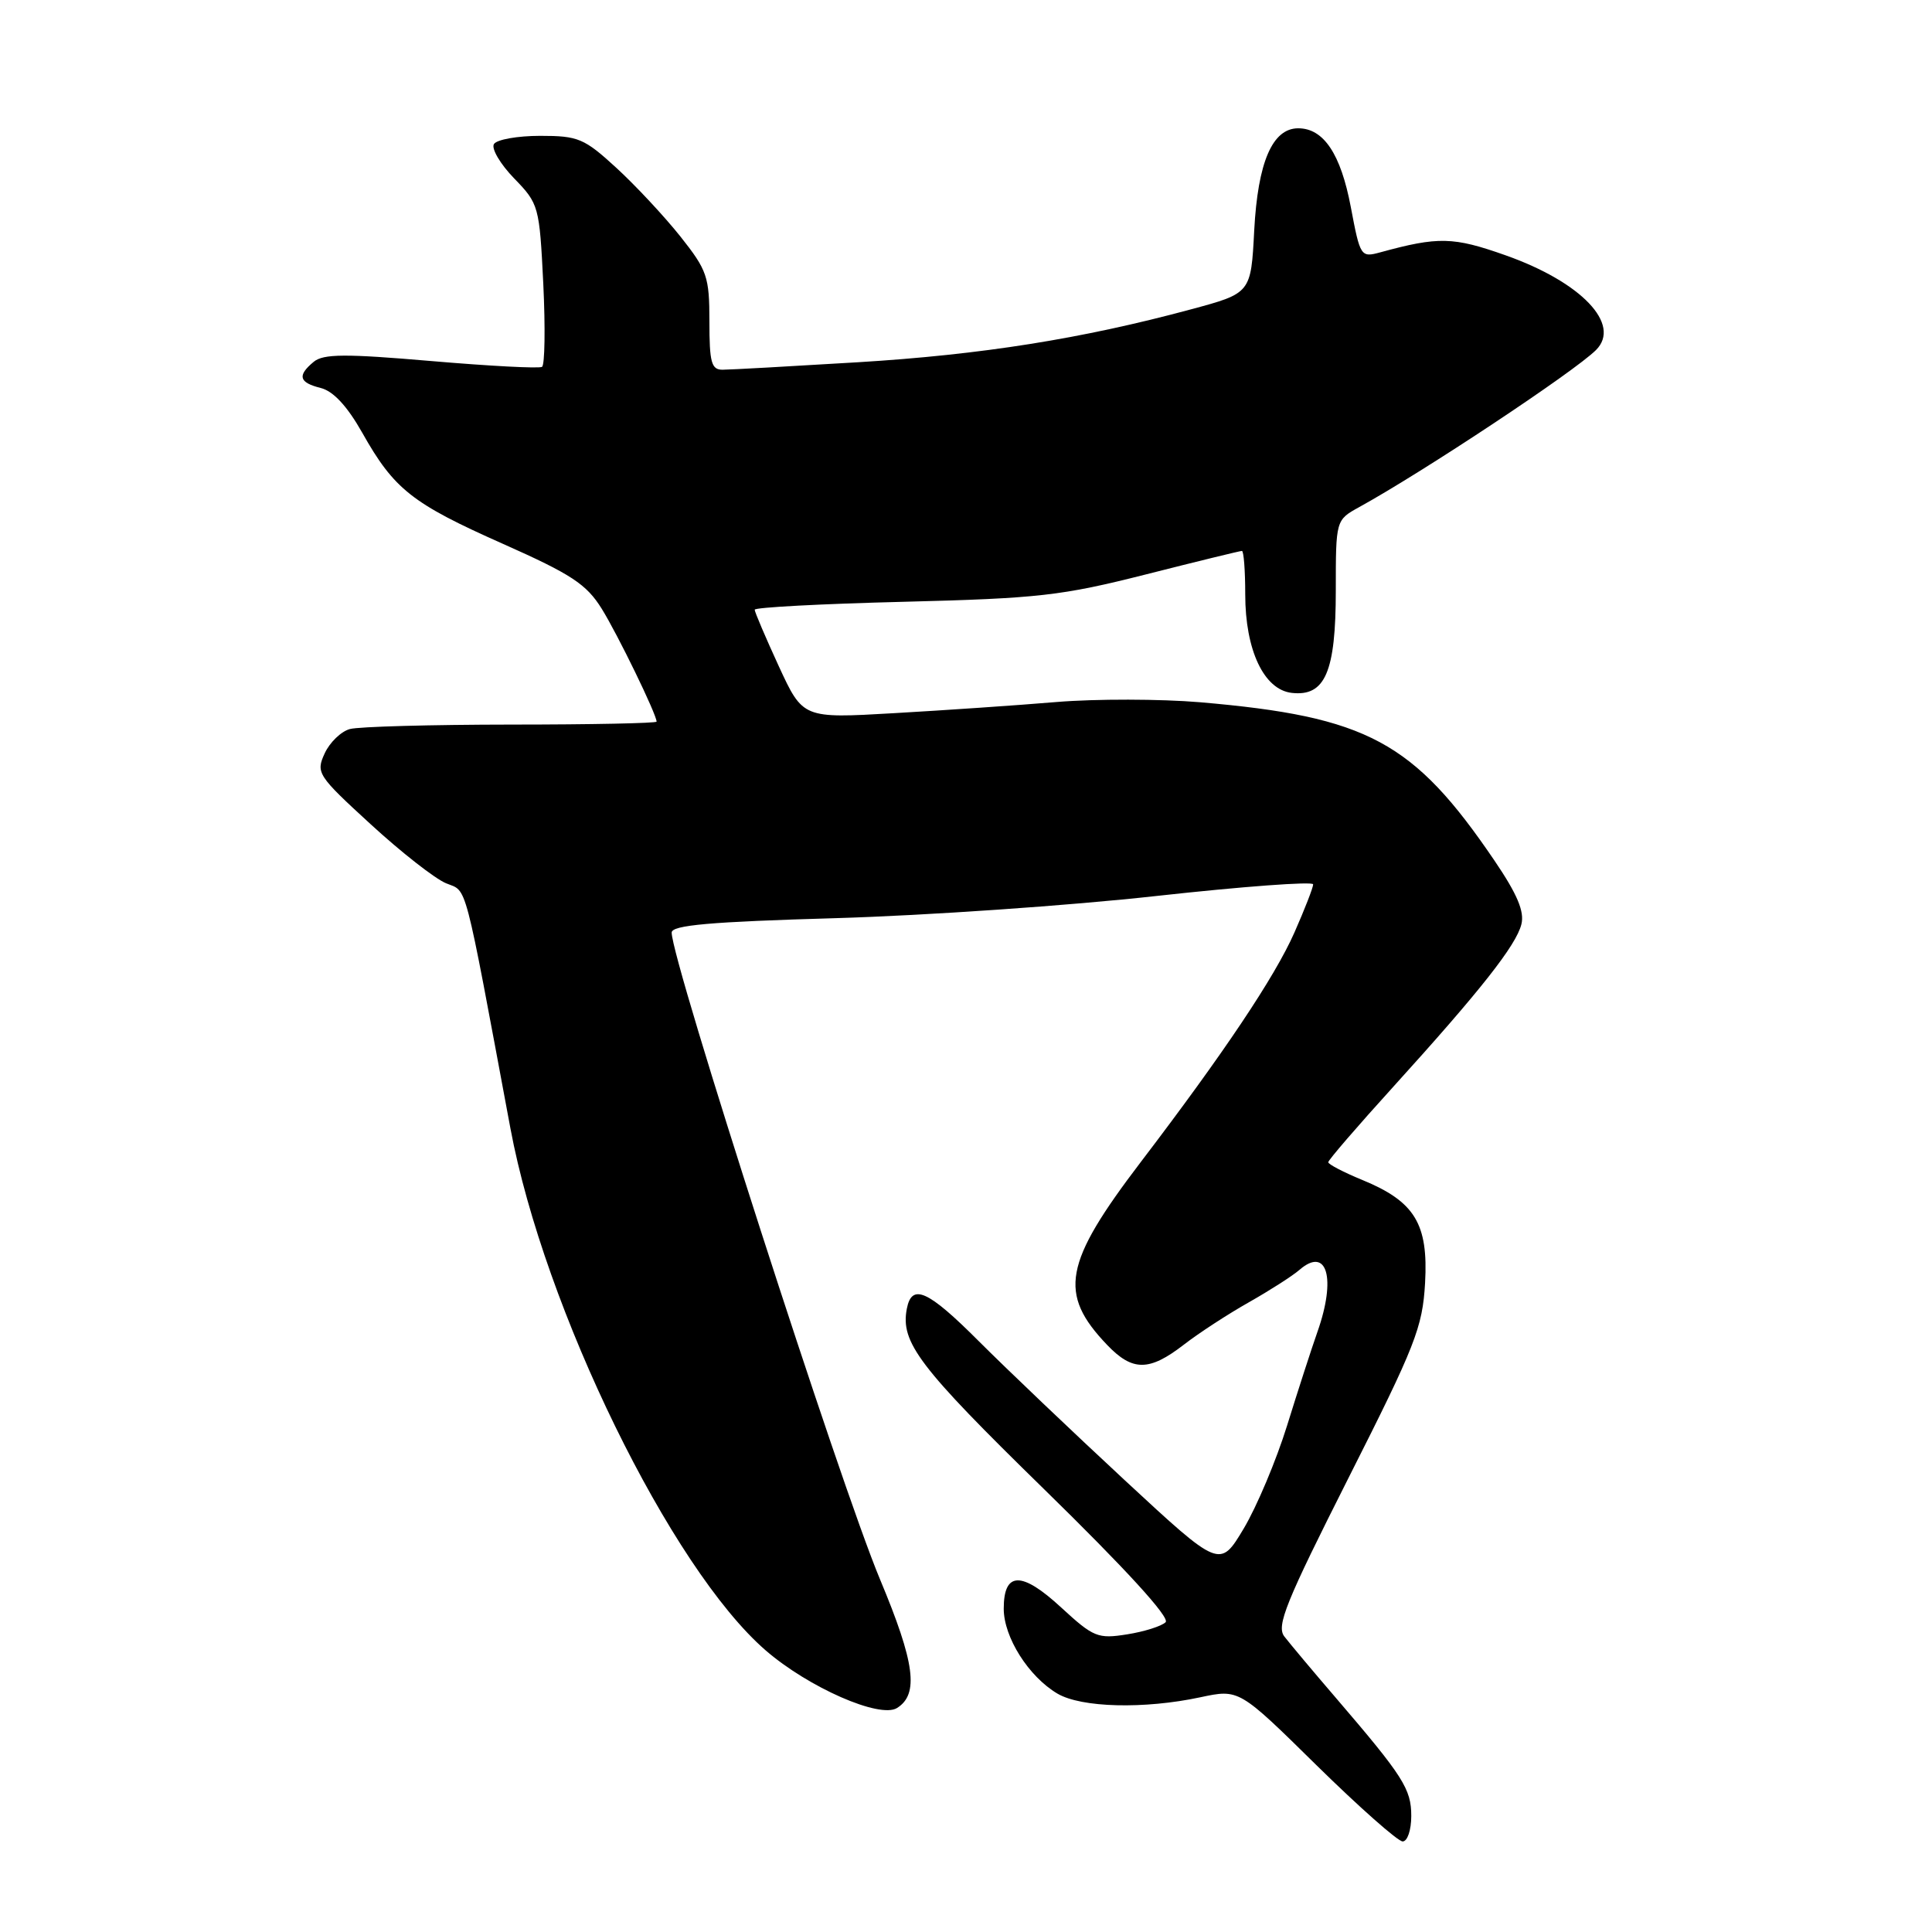 <?xml version="1.0" encoding="UTF-8" standalone="no"?>
<!DOCTYPE svg PUBLIC "-//W3C//DTD SVG 1.1//EN" "http://www.w3.org/Graphics/SVG/1.1/DTD/svg11.dtd" >
<svg xmlns="http://www.w3.org/2000/svg" xmlns:xlink="http://www.w3.org/1999/xlink" version="1.1" viewBox="0 0 256 256">
 <g >
 <path fill="currentColor"
d=" M 187.00 240.63 C 187.00 237.05 185.95 235.40 177.03 225.00 C 173.96 221.43 170.88 217.75 170.18 216.84 C 169.10 215.43 170.37 212.31 178.68 195.84 C 187.56 178.27 188.49 175.90 188.83 170.00 C 189.27 162.16 187.47 159.21 180.51 156.35 C 178.03 155.33 176.01 154.28 176.00 154.00 C 176.00 153.72 179.88 149.22 184.62 144.00 C 196.17 131.26 200.89 125.27 201.59 122.48 C 202.02 120.79 201.05 118.49 198.03 114.04 C 187.30 98.24 181.20 94.96 159.00 93.05 C 153.78 92.61 145.22 92.59 140.00 93.02 C 134.78 93.46 125.07 94.12 118.44 94.50 C 106.39 95.20 106.39 95.20 103.19 88.27 C 101.44 84.46 100.00 81.09 100.00 80.79 C 100.00 80.48 108.89 80.01 119.75 79.74 C 137.62 79.29 140.67 78.94 151.81 76.12 C 158.58 74.40 164.32 73.00 164.56 73.00 C 164.80 73.00 165.00 75.59 165.00 78.75 C 165.00 86.14 167.47 91.38 171.15 91.81 C 175.59 92.32 177.00 89.05 177.00 78.23 C 177.00 68.91 177.00 68.91 180.09 67.20 C 188.58 62.53 208.63 49.23 211.48 46.38 C 214.88 42.98 209.54 37.38 199.50 33.83 C 192.55 31.37 190.59 31.33 182.88 33.44 C 180.31 34.14 180.23 34.00 178.99 27.44 C 177.66 20.40 175.39 17.00 172.02 17.00 C 168.60 17.00 166.67 21.48 166.19 30.53 C 165.76 38.85 165.76 38.85 157.81 40.99 C 143.36 44.89 130.06 47.00 113.68 48.00 C 104.78 48.54 96.71 48.99 95.75 48.99 C 94.26 49.00 94.00 48.03 94.00 42.59 C 94.00 36.66 93.71 35.82 90.16 31.34 C 88.04 28.68 84.23 24.59 81.68 22.25 C 77.41 18.33 76.62 18.00 71.58 18.00 C 68.58 18.00 65.82 18.49 65.45 19.09 C 65.08 19.68 66.28 21.73 68.12 23.63 C 71.40 27.01 71.48 27.31 71.99 37.64 C 72.27 43.44 72.19 48.38 71.82 48.61 C 71.44 48.85 64.84 48.50 57.14 47.84 C 45.74 46.86 42.85 46.88 41.57 47.94 C 39.36 49.77 39.61 50.69 42.50 51.41 C 44.17 51.83 46.01 53.82 48.00 57.34 C 52.23 64.85 54.59 66.71 66.66 72.07 C 75.70 76.09 77.70 77.40 79.73 80.66 C 81.86 84.09 87.00 94.66 87.00 95.62 C 87.00 95.83 78.34 96.01 67.75 96.01 C 57.16 96.02 47.54 96.28 46.37 96.60 C 45.20 96.91 43.69 98.37 43.02 99.83 C 41.84 102.40 42.07 102.76 49.12 109.22 C 53.15 112.92 57.64 116.44 59.11 117.04 C 61.97 118.23 61.37 115.93 67.63 149.50 C 72.09 173.41 88.92 207.83 101.45 218.68 C 107.13 223.60 116.58 227.75 118.86 226.32 C 121.79 224.49 121.23 220.32 116.61 209.28 C 111.31 196.63 89.00 127.37 89.00 123.57 C 89.00 122.59 94.08 122.14 110.75 121.66 C 122.71 121.31 141.84 119.99 153.25 118.72 C 164.66 117.46 174.00 116.77 174.00 117.18 C 174.00 117.60 172.88 120.48 171.51 123.58 C 168.91 129.46 162.14 139.57 151.17 153.96 C 140.93 167.40 140.19 171.41 146.71 178.22 C 150.07 181.73 152.28 181.72 156.86 178.18 C 158.86 176.63 162.75 174.10 165.50 172.55 C 168.25 170.99 171.26 169.07 172.19 168.26 C 175.84 165.10 177.08 169.37 174.57 176.47 C 173.79 178.68 171.98 184.27 170.55 188.88 C 169.12 193.49 166.53 199.64 164.80 202.54 C 161.64 207.82 161.64 207.82 149.07 196.17 C 142.16 189.76 133.43 181.45 129.68 177.70 C 122.95 170.96 120.82 170.00 120.16 173.41 C 119.30 177.87 121.74 181.09 138.27 197.25 C 149.12 207.85 155.06 214.34 154.45 214.95 C 153.93 215.47 151.63 216.20 149.35 216.56 C 145.47 217.18 144.90 216.95 140.61 213.00 C 135.37 208.16 133.00 208.21 133.00 213.16 C 133.00 216.94 136.29 222.15 140.11 224.41 C 143.28 226.28 151.60 226.49 159.04 224.90 C 164.18 223.80 164.18 223.80 174.44 233.90 C 180.09 239.45 185.23 244.00 185.86 244.00 C 186.49 244.00 187.00 242.50 187.00 240.63 Z "/>
</g>
</svg>